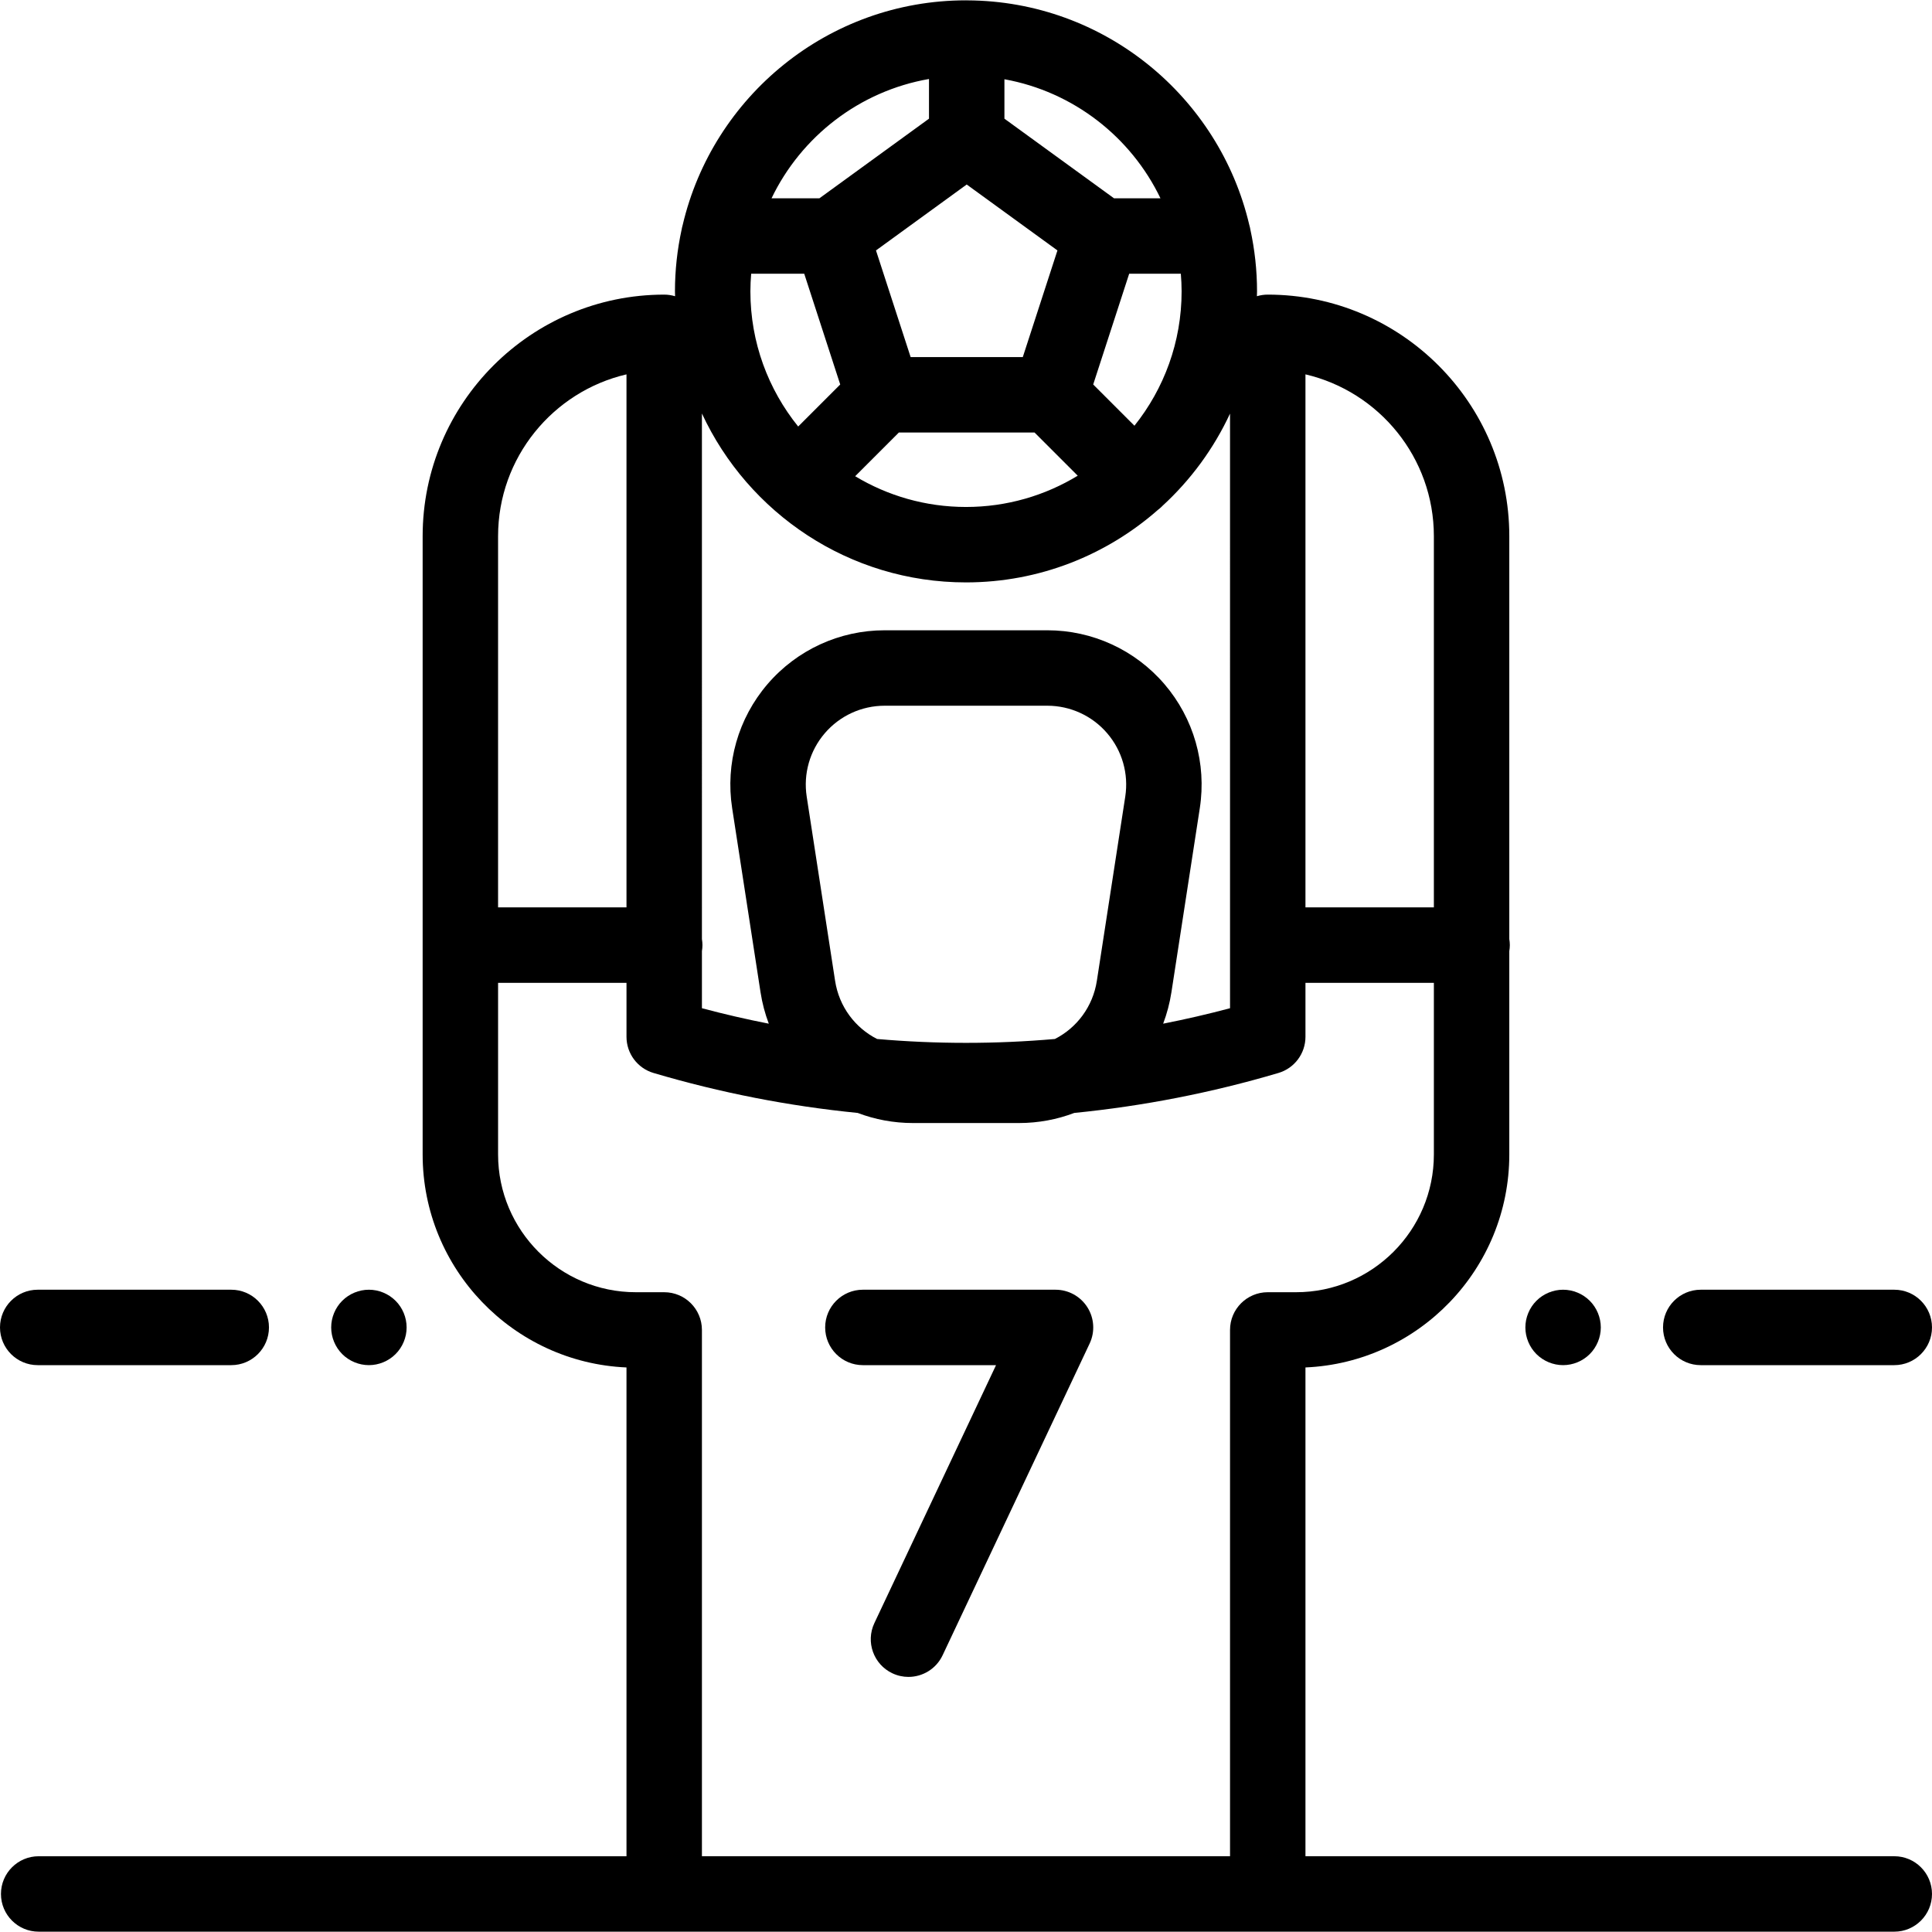 <?xml version="1.0" encoding="iso-8859-1"?>
<!-- Generator: Adobe Illustrator 19.0.0, SVG Export Plug-In . SVG Version: 6.00 Build 0)  -->
<svg version="1.1" id="Capa_1" xmlns="http://www.w3.org/2000/svg" xmlns:xlink="http://www.w3.org/1999/xlink" x="0px" y="0px"
	 viewBox="0 0 512 512" 
	 fill="#000" style="enable-background:new 0 0 512 512;" xml:space="preserve">
<g>
	<g>
		<path d="M502.004,341.789h-51.288c-5.519,0-9.995,4.476-9.995,9.995c0,5.519,4.476,9.995,9.995,9.995h51.288
			c5.519,0,9.995-4.476,9.995-9.995C511.999,346.265,507.523,341.789,502.004,341.789z"/>
	</g>
</g>
<g>
	<g>
		<path d="M502.005,491.921H345.96V362.388c30.008-1.299,54.02-26.119,54.02-56.442v-53.878c0.085-0.524,0.141-1.057,0.141-1.604
			c0-0.547-0.056-1.081-0.141-1.604V142.092c0-35.297-28.717-64.015-64.015-64.015c-0.997,0-1.96,0.151-2.87,0.423
			c0.007-0.43,0.033-0.855,0.033-1.285c0-5.618-0.62-11.093-1.766-16.373c-0.073-0.421-0.163-0.837-0.286-1.237
			c-7.963-33.949-38.396-59.333-74.698-59.508c-0.064-0.001-0.126-0.01-0.19-0.01c-0.021,0-0.042,0.003-0.063,0.003
			c-0.042,0-0.083-0.003-0.125-0.003c-36.483,0-67.109,25.469-75.085,59.556c-0.117,0.386-0.205,0.784-0.275,1.187
			c-1.148,5.284-1.769,10.763-1.769,16.386c0,0.433,0.026,0.859,0.033,1.289c-0.914-0.275-1.88-0.427-2.883-0.427
			c-35.297,0-64.015,28.717-64.015,64.015v108.37v55.484c0,30.323,24.012,55.143,54.021,56.442v129.535H10.249
			c-5.519,0-9.995,4.476-9.995,9.995s4.476,9.995,9.995,9.995h491.756c5.519,0,9.995-4.476,9.995-9.995
			S507.524,491.921,502.005,491.921z M345.96,99.21c19.475,4.54,34.03,22.043,34.03,42.882v98.375h-34.03V99.21z M312.932,72.545
			c0.126,1.542,0.207,3.095,0.207,4.669c0,13.457-4.688,25.834-12.501,35.608l-10.929-10.929l9.535-29.348H312.932z M266.183,21.002
			c18.268,3.301,33.546,15.299,41.354,31.553H295.23l-29.047-21.105V21.002z M256.188,48.897l24.045,17.47l-9.183,28.267h-29.721
			l-9.183-28.267L256.188,48.897z M285.61,126.066c-8.641,5.256-18.779,8.287-29.61,8.287c-10.735,0-20.783-2.979-29.372-8.149
			l11.578-11.579h35.964L285.61,126.066z M246.193,20.934v10.517l-29.047,21.105h-12.684
			C212.325,36.19,227.759,24.138,246.193,20.934z M199.068,72.546h14.064l9.535,29.347l-11.14,11.139
			c-7.914-9.806-12.666-22.265-12.666-35.818C198.861,75.64,198.942,74.087,199.068,72.546z M256,154.342
			c19.476,0,37.276-7.271,50.866-19.222c0.361-0.274,0.712-0.564,1.042-0.894c0.036-0.036,0.066-0.075,0.101-0.112
			c7.498-6.86,13.628-15.182,17.962-24.506V250.46l-0.001,16.729c-5.875,1.566-11.786,2.93-17.722,4.096
			c0.997-2.646,1.743-5.429,2.19-8.332l7.524-48.8c1.819-11.808-1.598-23.783-9.376-32.852c-7.777-9.068-19.092-14.27-31.04-14.27
			H234.44c-11.948,0-23.261,5.201-31.041,14.271c-7.777,9.069-11.194,21.044-9.373,32.851l7.522,48.8
			c0.448,2.903,1.194,5.686,2.19,8.332c-5.936-1.165-11.847-2.529-17.722-4.095v-15.13c0.084-0.522,0.14-1.052,0.14-1.598
			c0-0.546-0.056-1.076-0.14-1.598l-0.001-139.285C198.276,135.981,225.026,154.342,256,154.342z M298.205,211.11l-7.523,48.8
			c-1.06,6.876-5.317,12.475-11.128,15.432c-15.68,1.369-31.439,1.369-47.12-0.001c-5.811-2.957-10.068-8.556-11.128-15.431
			l-7.522-48.8c-0.931-6.036,0.816-12.156,4.792-16.793c3.977-4.636,9.759-7.294,15.866-7.294h43.106
			c6.107,0,11.89,2.659,15.866,7.294S299.136,205.074,298.205,211.11z M131.995,142.091c0.001-20.838,14.555-38.341,34.031-42.881
			v141.256h-34.031V142.091z M335.966,342.451c-5.519,0-9.995,4.476-9.995,9.995v139.476H186.017V352.447
			c0-5.52-4.475-9.995-9.995-9.995h-7.519c-20.13,0-36.506-16.377-36.506-36.505v-45.488h34.031v14.304
			c0,4.428,2.914,8.328,7.158,9.584c17.776,5.26,35.885,8.783,54.109,10.591c4.561,1.733,9.506,2.678,14.67,2.678h28.058
			c5.163,0,10.11-0.945,14.67-2.678c18.224-1.808,36.333-5.33,54.109-10.591c4.245-1.256,7.158-5.156,7.158-9.584v-14.305h34.03
			v45.488c0,20.129-16.377,36.505-36.506,36.505H335.966z"/>
	</g>
</g>
<g>
	<g>
		<path d="M421.3,344.718c-1.858-1.859-4.437-2.93-7.065-2.93c-2.629,0-5.207,1.069-7.067,2.93
			c-1.859,1.858-2.929,4.437-2.929,7.065c0,2.629,1.068,5.207,2.929,7.066c1.86,1.859,4.439,2.929,7.067,2.929
			c2.629,0,5.207-1.068,7.065-2.929c1.859-1.859,2.93-4.438,2.93-7.066C424.229,349.154,423.16,346.576,421.3,344.718z"/>
	</g>
</g>
<g>
	<g>
		<path d="M61.283,341.789H9.995c-5.519,0-9.995,4.476-9.995,9.995c0,5.519,4.476,9.995,9.995,9.995h51.288
			c5.519,0,9.995-4.476,9.995-9.995C71.278,346.265,66.802,341.789,61.283,341.789z"/>
	</g>
</g>
<g>
	<g>
		<path d="M104.828,344.718c-1.858-1.859-4.437-2.93-7.065-2.93c-2.629,0-5.207,1.069-7.067,2.93
			c-1.859,1.858-2.929,4.437-2.929,7.065c0,2.629,1.068,5.207,2.929,7.066c1.86,1.859,4.438,2.929,7.067,2.929
			c2.629,0,5.207-1.068,7.065-2.929c1.869-1.859,2.93-4.438,2.93-7.066C107.758,349.154,106.697,346.576,104.828,344.718z"/>
	</g>
</g>
<g>
	<g>
		<path d="M288.165,346.433c-1.833-2.892-5.018-4.644-8.441-4.644h-51.051c-5.519,0-9.995,4.476-9.995,9.995
			c0,5.519,4.476,9.995,9.995,9.995h35.286l-32.241,68.358c-2.355,4.994-0.216,10.95,4.777,13.304
			c1.377,0.649,2.829,0.956,4.257,0.956c3.748,0,7.342-2.119,9.048-5.734l38.966-82.616
			C290.225,352.951,289.998,349.324,288.165,346.433z"/>
	</g>
</g>
<g>
</g>
<g>
</g>
<g>
</g>
<g>
</g>
<g>
</g>
<g>
</g>
<g>
</g>
<g>
</g>
<g>
</g>
<g>
</g>
<g>
</g>
<g>
</g>
<g>
</g>
<g>
</g>
<g>
</g>
</svg>
